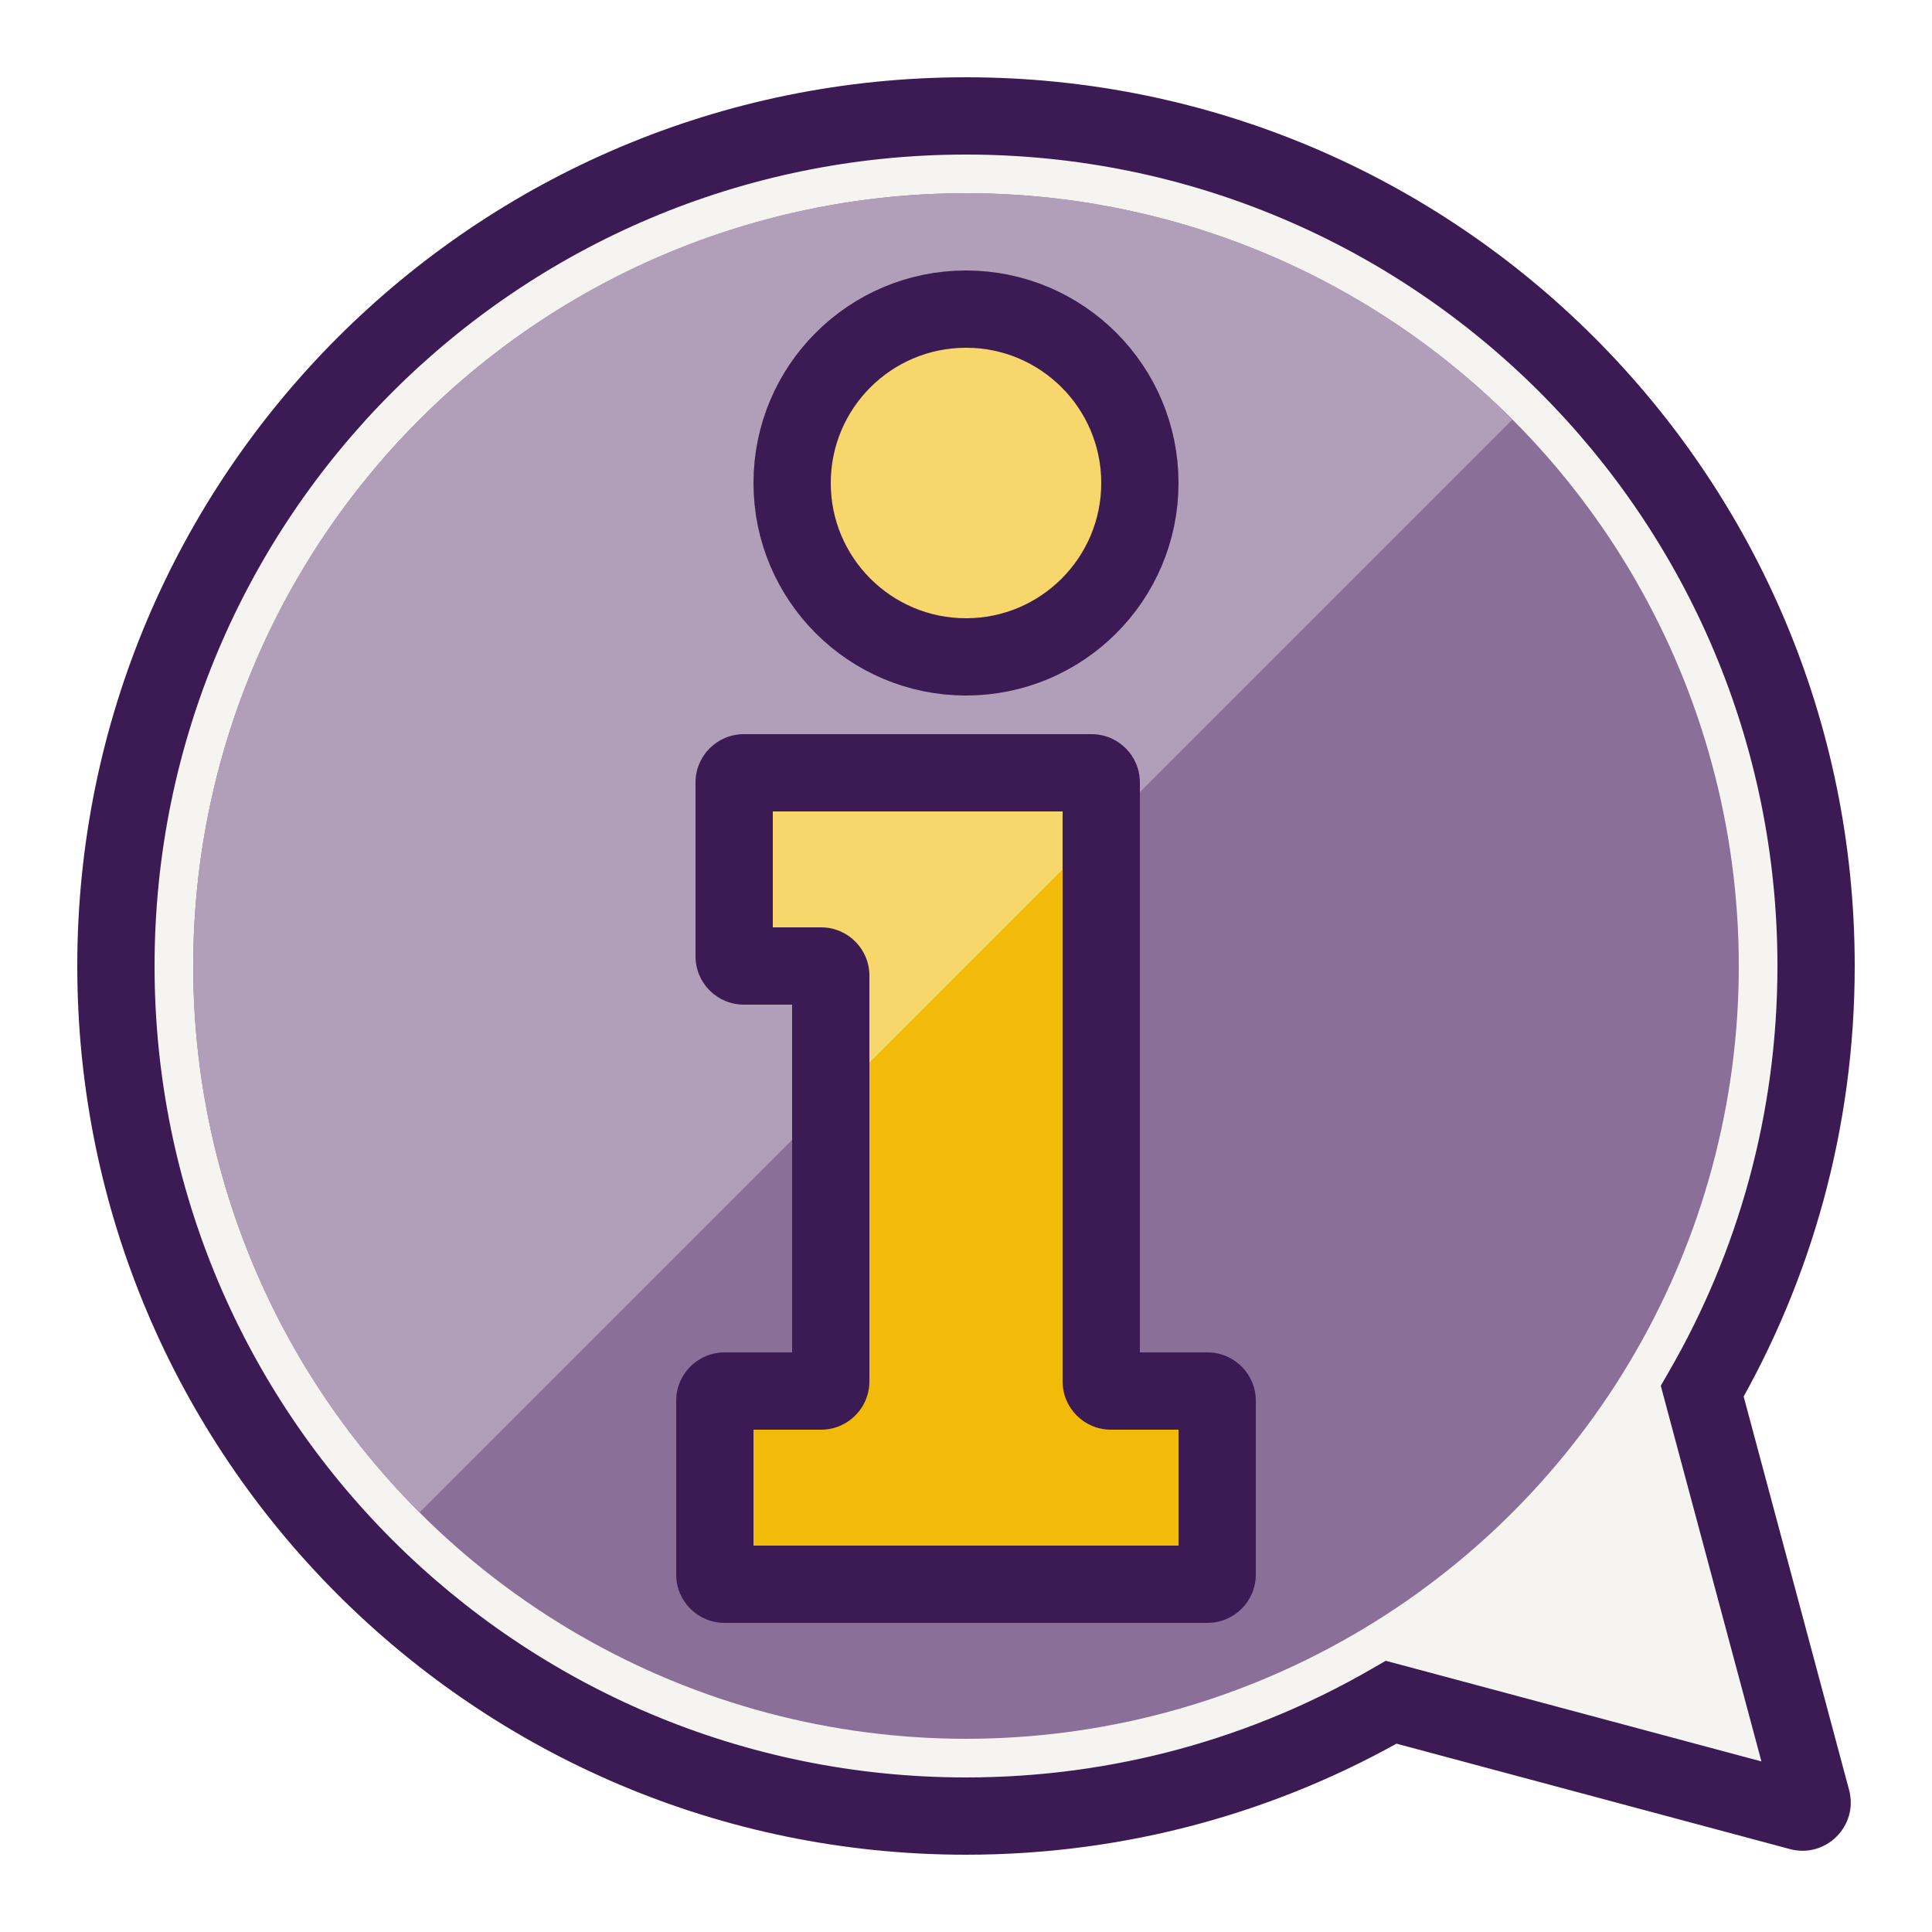 <svg width="50" height="50" viewBox="0 0 50 50" fill="none" xmlns="http://www.w3.org/2000/svg">
<rect x="0" y="0" width="50" height="50" fill="#333333" stroke="none"/>
<g clip-path="url(#clip0_2432_1275)">
<rect width="50" height="50" fill="white"/>
<path d="M25 47C12.85 47 3 37.15 3 25C3 12.85 12.85 3 25 3C37.15 3 47 12.85 47 25C47 29.009 45.928 32.768 44.054 36.005L46.888 46.582C46.938 46.768 46.768 46.938 46.582 46.888L36.005 44.054C32.768 45.928 29.009 47 25 47Z" fill="#F6F4F0"/>
<circle cx="25" cy="25" r="20" fill="#8A7098"/>
<path d="M10.858 10.858C3.047 18.668 3.047 31.332 10.858 39.142L39.142 10.858C31.332 3.047 18.668 3.047 10.858 10.858Z" fill="#B19FBA"/>
<path d="M44.054 36.005L43.088 36.264L42.981 35.863L43.188 35.504L44.054 36.005ZM46.888 46.582L45.922 46.841L45.922 46.841L46.888 46.582ZM46.582 46.888L46.841 45.922L46.841 45.922L46.582 46.888ZM36.005 44.054L35.504 43.188L35.863 42.981L36.264 43.088L36.005 44.054ZM4 25C4 36.598 13.402 46 25 46V48C12.297 48 2 37.703 2 25H4ZM25 4C13.402 4 4 13.402 4 25H2C2 12.297 12.297 2 25 2V4ZM46 25C46 13.402 36.598 4 25 4V2C37.703 2 48 12.297 48 25H46ZM43.188 35.504C44.976 32.415 46 28.829 46 25H48C48 29.19 46.879 33.121 44.919 36.506L43.188 35.504ZM45.02 35.746L47.854 46.323L45.922 46.841L43.088 36.264L45.02 35.746ZM47.854 46.323C48.103 47.252 47.252 48.103 46.323 47.854L46.841 45.922C46.283 45.773 45.773 46.283 45.922 46.841L47.854 46.323ZM46.323 47.854L35.746 45.02L36.264 43.088L46.841 45.922L46.323 47.854ZM25 46C28.829 46 32.415 44.976 35.504 43.188L36.506 44.919C33.121 46.879 29.19 48 25 48V46Z" fill="#3C1A53"/>
<circle cx="25" cy="12.5" r="4.5" fill="#F7D66C"/>
<path d="M28.25 20C28.388 20 28.5 20.112 28.5 20.25V35.75C28.5 35.888 28.612 36 28.75 36H31.25C31.388 36 31.5 36.112 31.5 36.25V40.75C31.5 40.888 31.388 41 31.25 41H18.75C18.612 41 18.5 40.888 18.5 40.75V36.25C18.5 36.112 18.612 36 18.75 36H21.25C21.388 36 21.5 35.888 21.5 35.75V25.25C21.5 25.112 21.388 25 21.25 25H19.25C19.112 25 19 24.888 19 24.75V20.25C19 20.112 19.112 20 19.25 20H28.25Z" fill="#F2BB0A"/>
<path d="M28.5 21.5V20.25C28.5 20.112 28.388 20 28.25 20H19.25C19.112 20 19 20.112 19 20.25V24.75C19 24.888 19.112 25 19.25 25H21.25C21.388 25 21.5 25.112 21.5 25.25V28.5L28.5 21.5Z" fill="#F7D66C"/>
<circle cx="25" cy="12.5" r="4.5" stroke="#3C1A53" stroke-width="2"/>
<path d="M28.5 41L28.5 40H28.5V41ZM21.5 41V40H21.5L21.5 41ZM31.25 41V40V41ZM18.75 41L18.75 40L18.75 41ZM28.25 19H23V21H28.25V19ZM29.5 35.75V20.25H27.5V35.75H29.5ZM31.25 35H28.75V37H31.25V35ZM32.5 40.75V36.25H30.5V40.75H32.5ZM28.5 42L31.25 42L31.25 40L28.5 40L28.5 42ZM21.5 42H28.5V40H21.5V42ZM18.75 42L21.5 42L21.5 40L18.75 40L18.75 42ZM17.5 36.25V40.75H19.5V36.25H17.5ZM21.25 35H18.75V37H21.25V35ZM20.5 25.25V35.75H22.5V25.25H20.5ZM21.25 24H19.25V26H21.25V24ZM20 24.75V20.25H18V24.75H20ZM19.25 21H21.5V19H19.25V21ZM21.5 21H23V19H21.5V21ZM20 20.25C20 20.664 19.664 21 19.25 21V19C18.56 19 18 19.56 18 20.25H20ZM22.5 25.25C22.5 24.56 21.941 24 21.25 24V26C20.836 26 20.5 25.664 20.5 25.25H22.5ZM21.25 37C21.941 37 22.5 36.44 22.5 35.75H20.5C20.5 35.336 20.836 35 21.25 35V37ZM19.5 36.25C19.5 36.664 19.164 37 18.75 37V35C18.06 35 17.5 35.56 17.5 36.25H19.5ZM30.5 40.75C30.5 40.336 30.836 40 31.25 40L31.25 42C31.94 42 32.5 41.44 32.5 40.75H30.5ZM31.25 37C30.836 37 30.5 36.664 30.5 36.25H32.5C32.5 35.56 31.94 35 31.25 35V37ZM18.75 40C19.164 40 19.5 40.336 19.5 40.75H17.5C17.5 41.44 18.06 42 18.75 42L18.75 40ZM27.5 35.75C27.5 36.44 28.06 37 28.75 37V35C29.164 35 29.5 35.336 29.5 35.75H27.5ZM19.25 24C19.664 24 20 24.336 20 24.75H18C18 25.44 18.56 26 19.25 26V24ZM28.25 21C27.836 21 27.5 20.664 27.5 20.25H29.5C29.5 19.56 28.941 19 28.25 19V21Z" fill="#3C1A53"/>
</g>
<defs>
<clipPath id="clip0_2432_1275">
<rect width="50" height="50" fill="white"/>
</clipPath>
</defs>
</svg>
